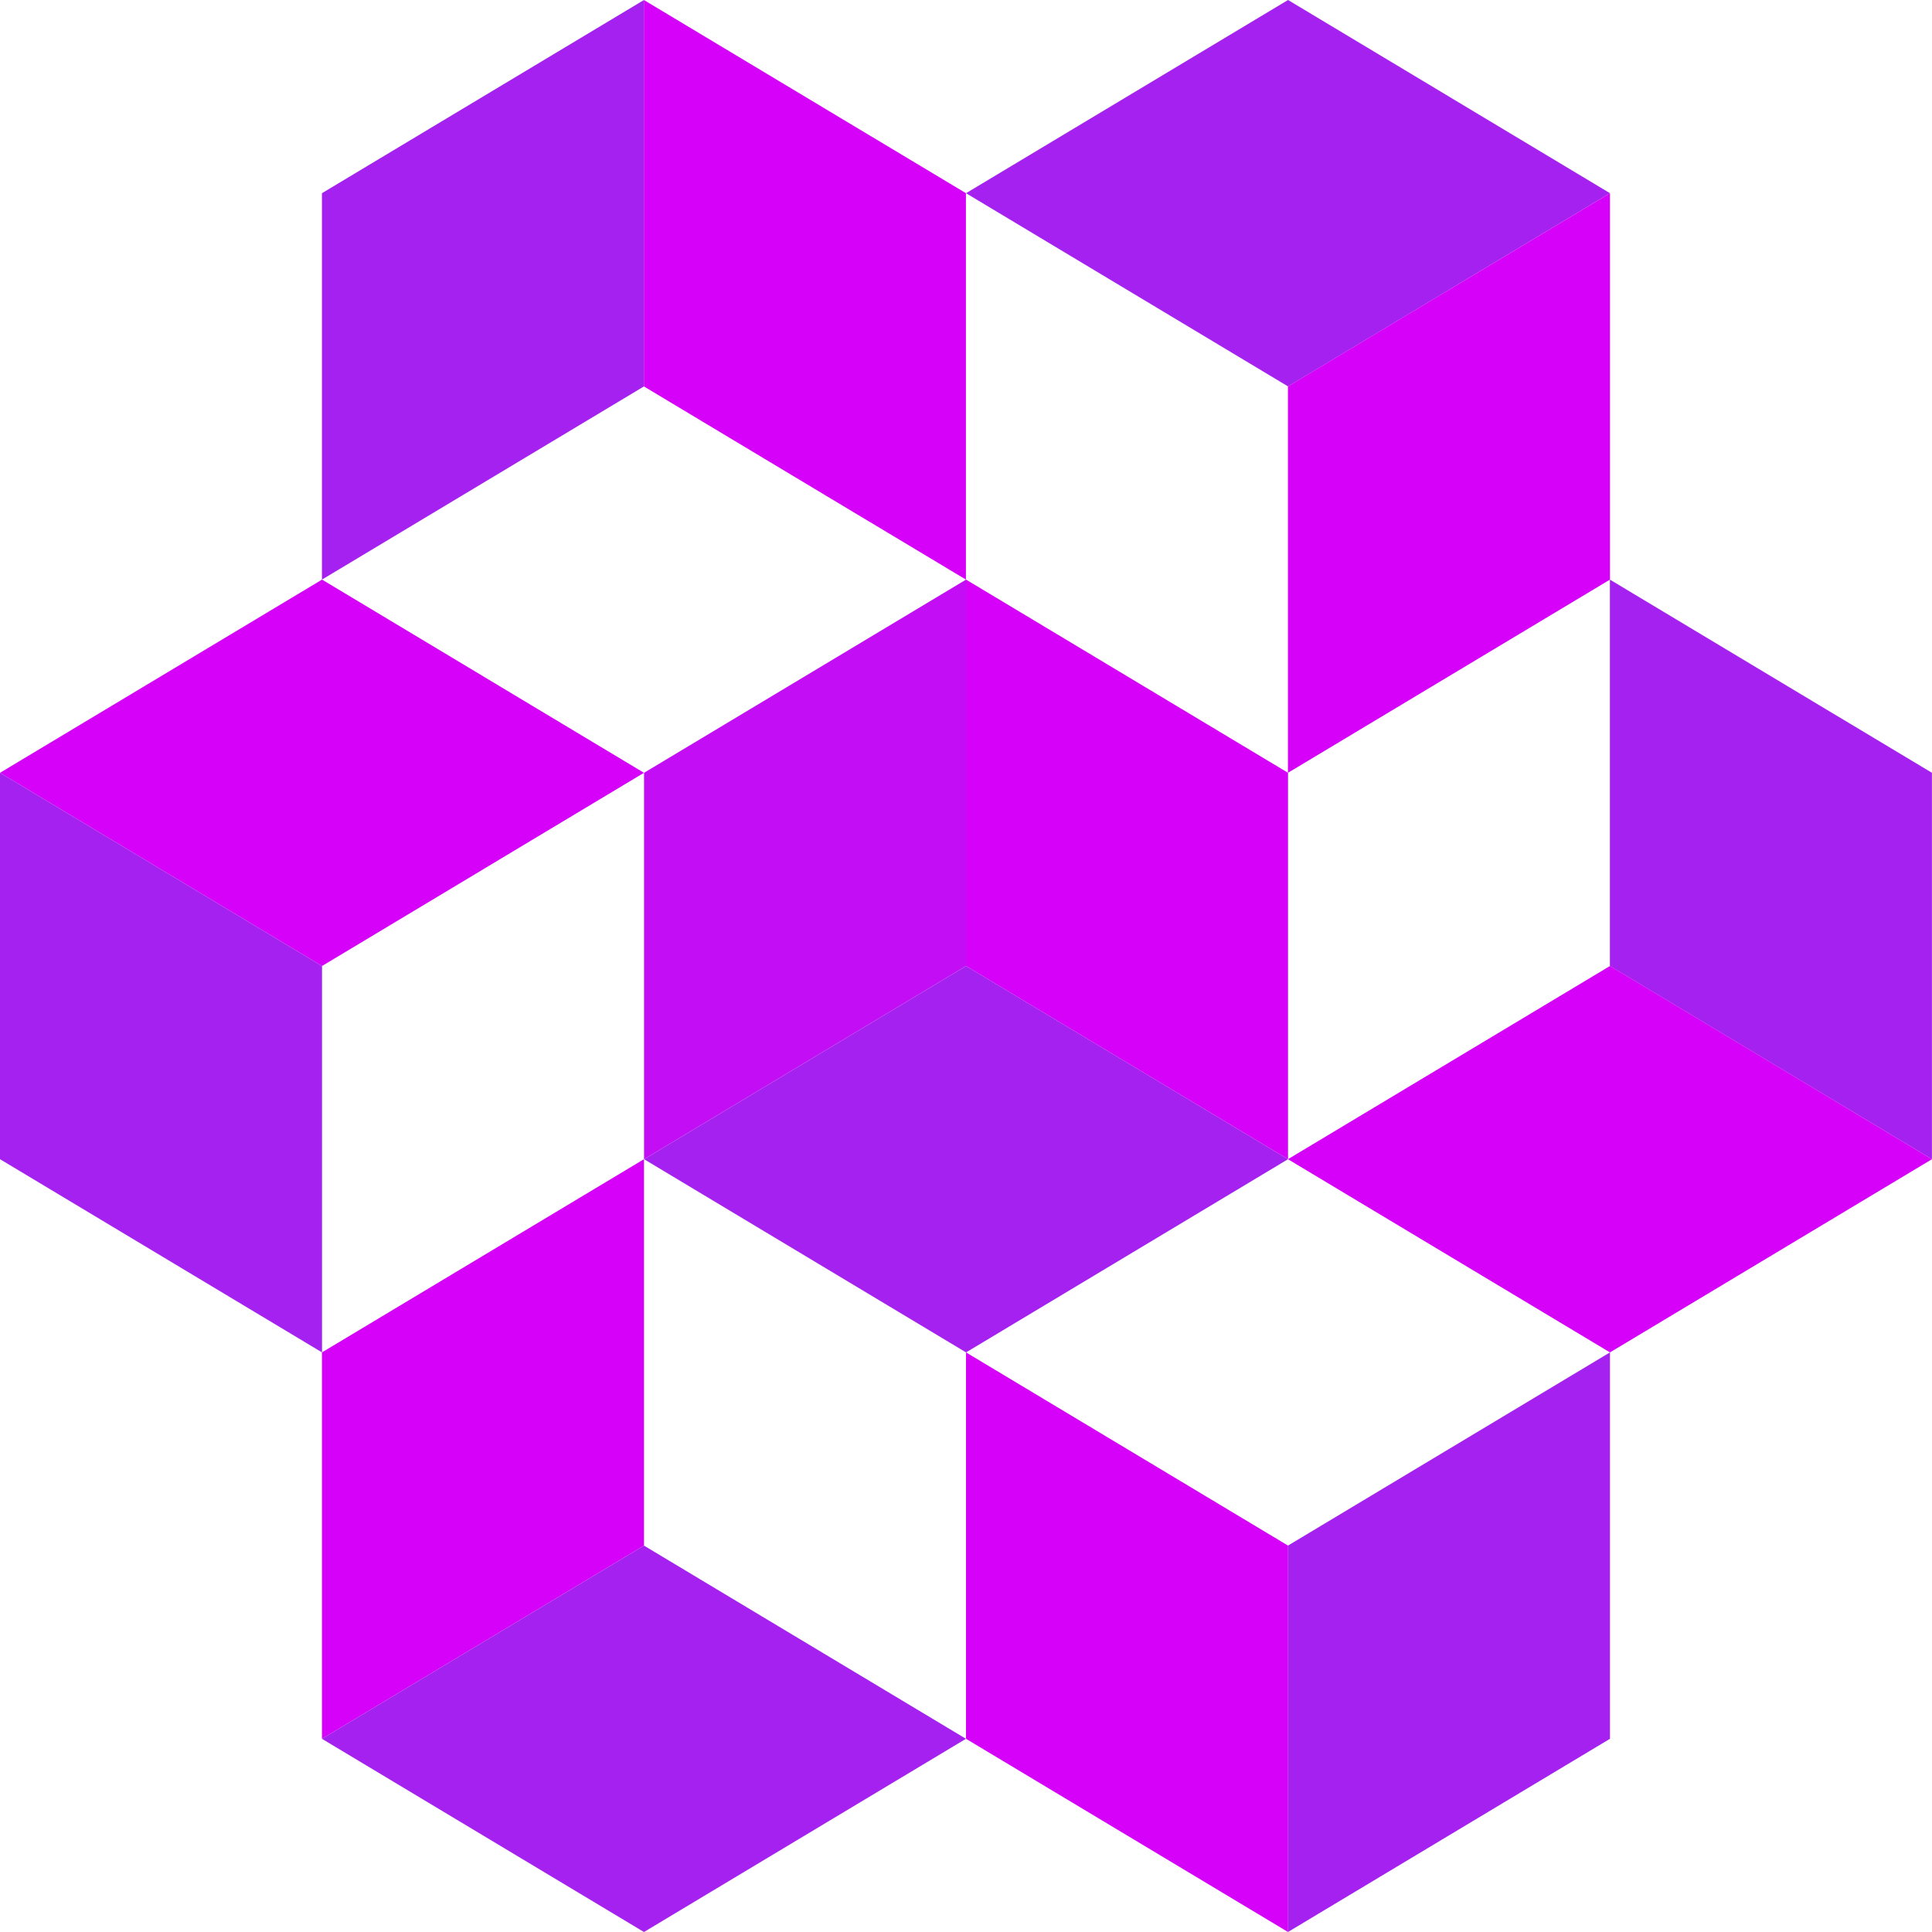 <svg width="25" height="25" viewBox="0 0 25 25" fill="none" xmlns="http://www.w3.org/2000/svg">
<path d="M12.5 12.5V7.5L16.667 10V15L12.5 12.5Z" fill="#D501F8"/>
<path d="M12.501 12.5L8.334 15V10L12.501 7.5V12.5Z" fill="#C30DF5"/>
<path d="M16.667 15L12.501 17.5L8.334 15L12.501 12.5L16.667 15Z" fill="#A521EF"/>
<path d="M20.832 12.5V7.5L24.999 10V15L20.832 12.5Z" fill="#A521EF"/>
<path d="M24.999 15L20.833 17.5L16.666 15L20.833 12.5L24.999 15Z" fill="#D501F8"/>
<path d="M8.333 20L4.166 22.5V17.5L8.333 15V20Z" fill="#D501F8"/>
<path d="M12.499 22.5L8.333 25L4.166 22.5L8.333 20L12.499 22.5Z" fill="#A521EF"/>
<path d="M8.333 10L4.167 12.5L0 10L4.167 7.5L8.333 10Z" fill="#D501F8"/>
<path d="M4.167 17.5V12.5L0 10V15L4.167 17.5Z" fill="#A521EF"/>
<path d="M16.666 25V20L20.833 17.5V22.5L16.666 25Z" fill="#A521EF"/>
<path d="M16.667 25V20L12.5 17.5V22.5L16.667 25Z" fill="#D501F8"/>
<path d="M20.833 2.5L16.667 5L12.5 2.5L16.667 0L20.833 2.5Z" fill="#A521EF"/>
<path d="M16.666 10V5L20.833 2.5V7.5L16.666 10Z" fill="#D501F8"/>
<path d="M8.332 5V0L12.499 2.5V7.5L8.332 5Z" fill="#D501F8"/>
<path d="M8.333 5L4.166 7.5V2.5L8.333 0V5Z" fill="#A521EF"/>
</svg>

